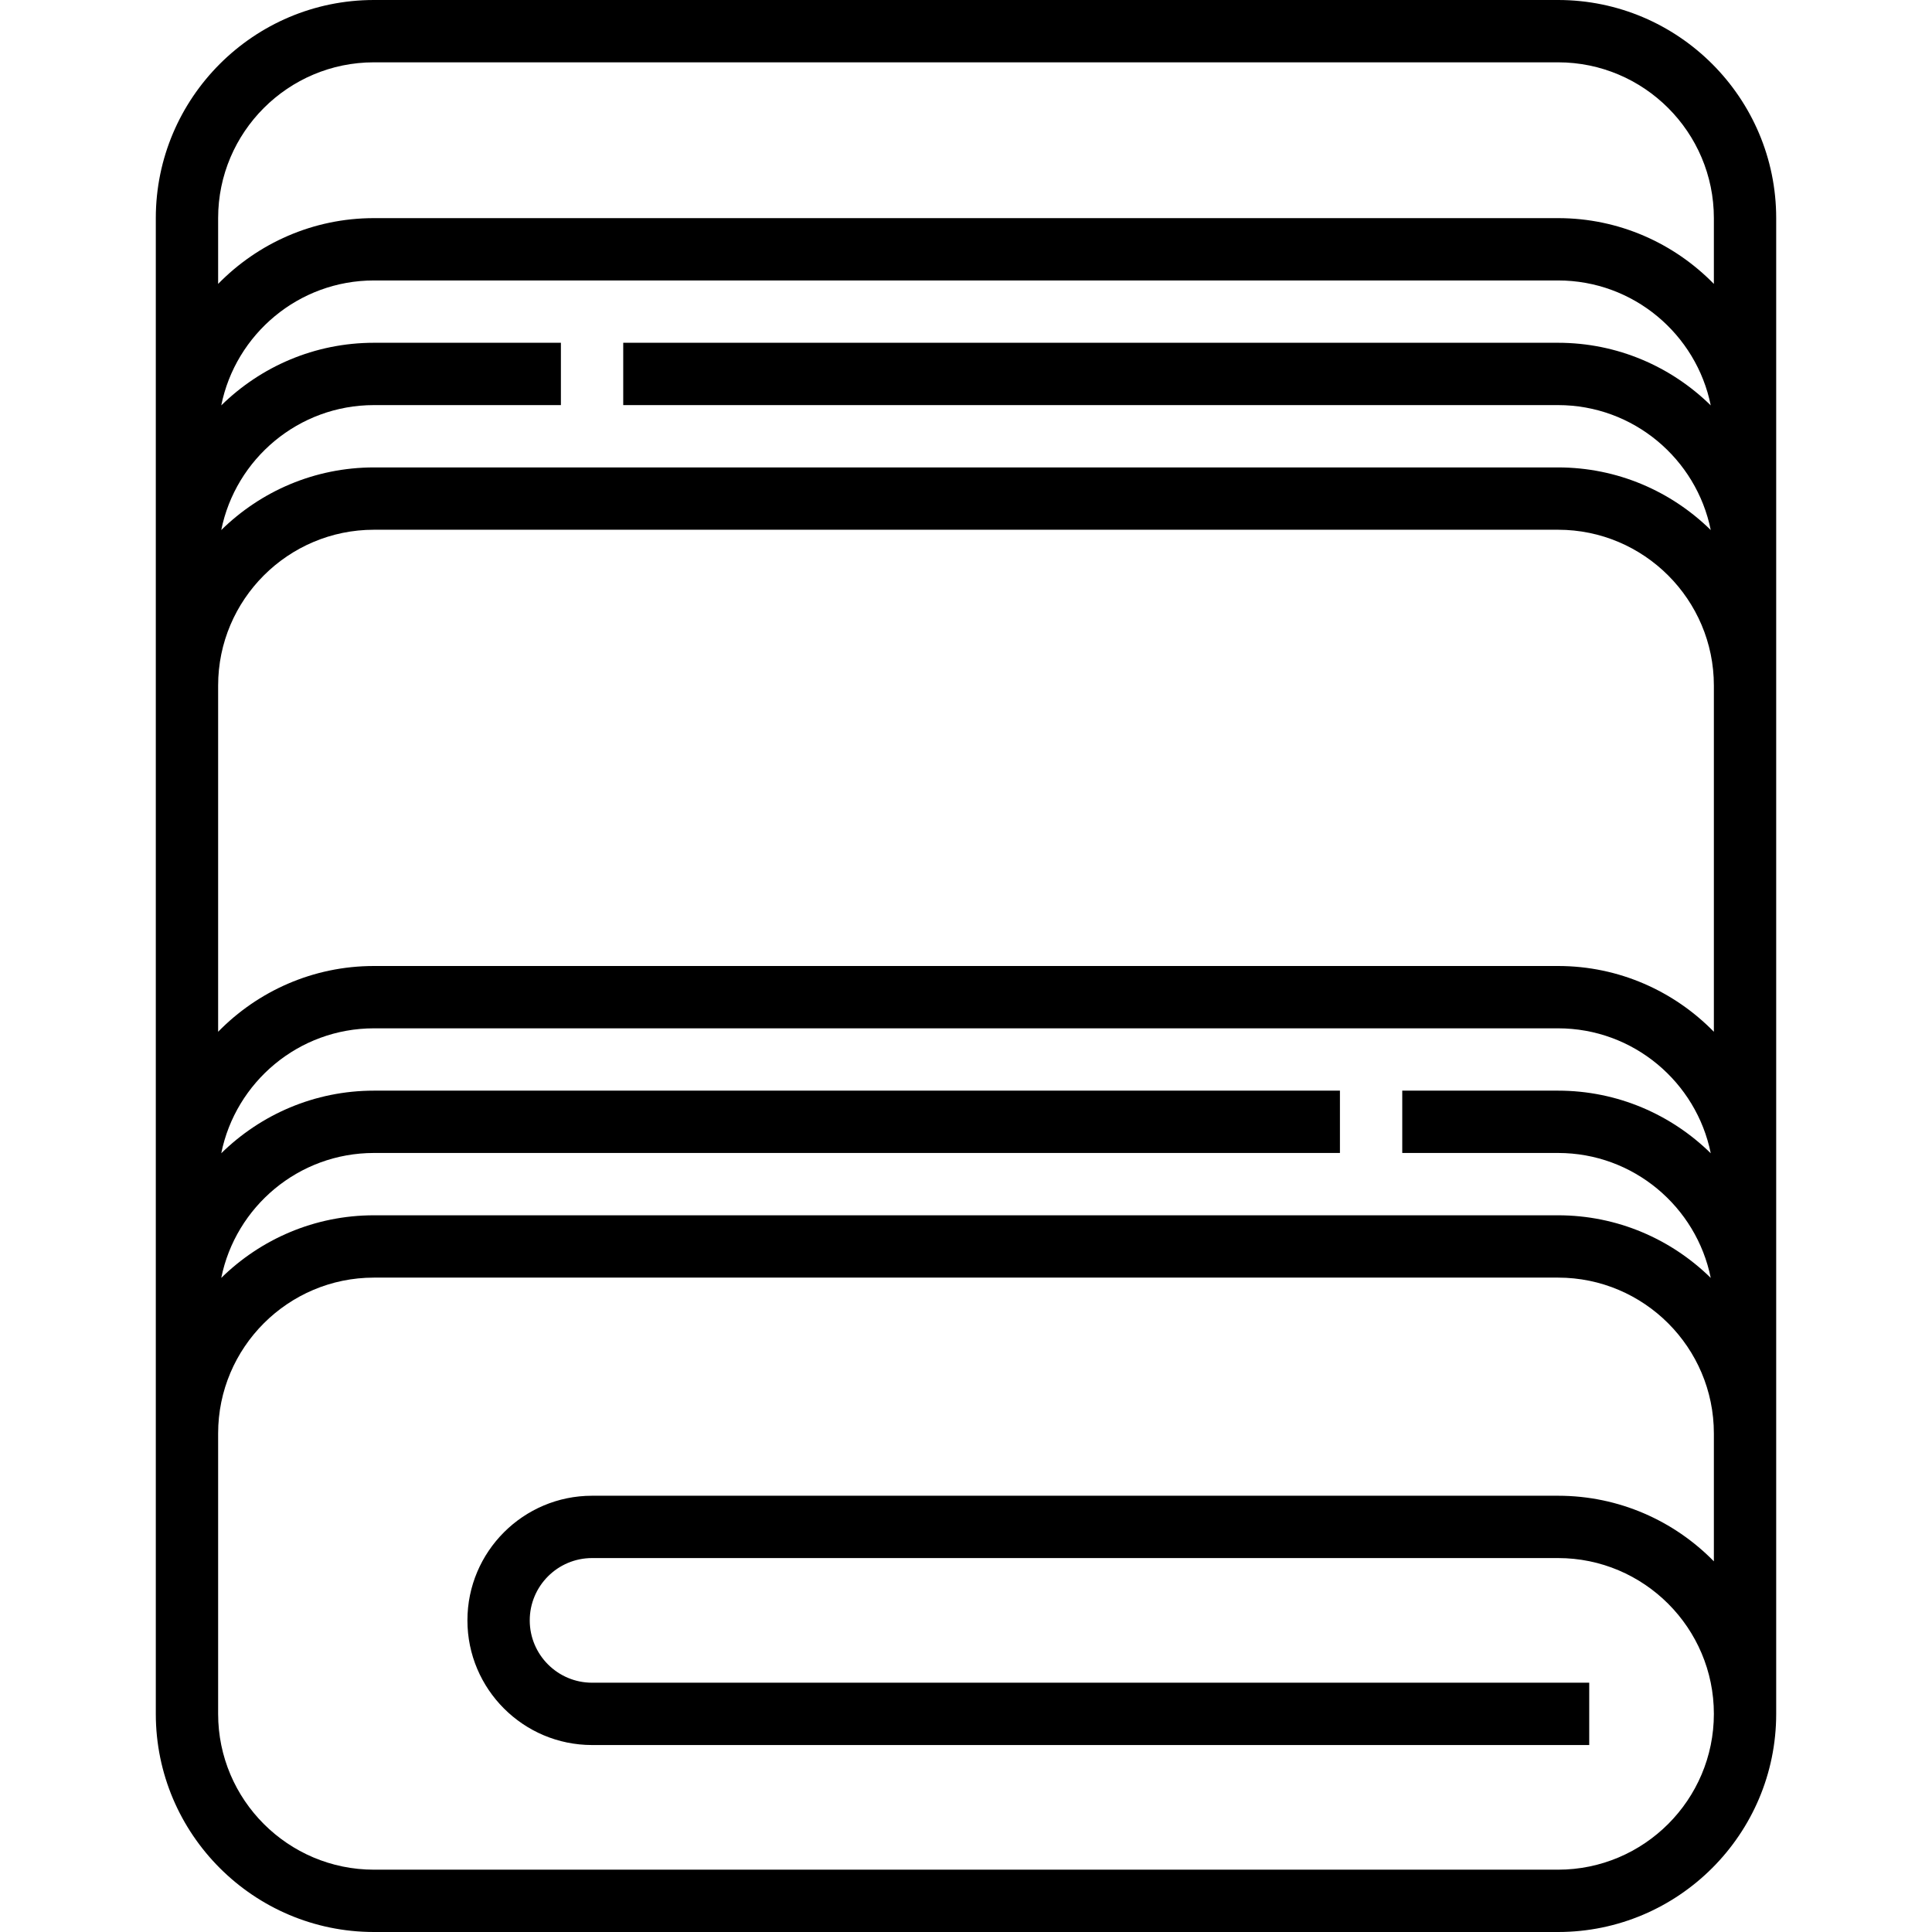 <svg height="496pt" viewBox="-40 0 496 496" width="496pt" xmlns="http://www.w3.org/2000/svg"><path d="m360 0h-304c-30.871 0-56 25.129-56 56v384c0 30.871 25.129 56 56 56h304c30.871 0 56-25.129 56-56v-384c0-30.871-25.129-56-56-56zm0 104c19.344 0 35.512 13.809 39.199 32.078-10.109-9.926-23.941-16.078-39.199-16.078h-304c-15.258 0-29.09 6.152-39.199 16.078 3.688-18.27 19.855-32.078 39.199-32.078h48v-16h-48c-15.258 0-29.09 6.152-39.199 16.078 3.688-18.27 19.855-32.078 39.199-32.078h304c19.344 0 35.512 13.809 39.199 32.078-10.109-9.926-23.941-16.078-39.199-16.078h-240v16zm0 192c19.344 0 35.512 13.809 39.199 32.078-10.109-9.926-23.941-16.078-39.199-16.078h-304c-15.258 0-29.09 6.152-39.199 16.078 3.688-18.27 19.855-32.078 39.199-32.078h248v-16h-248c-15.258 0-29.09 6.152-39.199 16.078 3.688-18.27 19.855-32.078 39.199-32.078h304c19.344 0 35.512 13.809 39.199 32.078-10.109-9.926-23.941-16.078-39.199-16.078h-40v16zm40 104.84c-10.168-10.383-24.344-16.84-40-16.84h-248c-17.648 0-32 14.352-32 32s14.352 32 32 32h256v-16h-256c-8.824 0-16-7.176-16-16s7.176-16 16-16h248c22.055 0 40 17.945 40 40s-17.945 40-40 40h-304c-22.055 0-40-17.945-40-40v-72c0-22.055 17.945-40 40-40h304c22.055 0 40 17.945 40 40zm0-135.953c-10.176-10.406-24.336-16.887-40-16.887h-304c-15.664 0-29.824 6.48-40 16.887v-88.887c0-22.055 17.945-40 40-40h304c22.055 0 40 17.945 40 40zm-40-208.887h-304c-15.664 0-29.824 6.48-40 16.887v-16.887c0-22.055 17.945-40 40-40h304c22.055 0 40 17.945 40 40v16.887c-10.176-10.406-24.336-16.887-40-16.887zm0 0"/></svg>